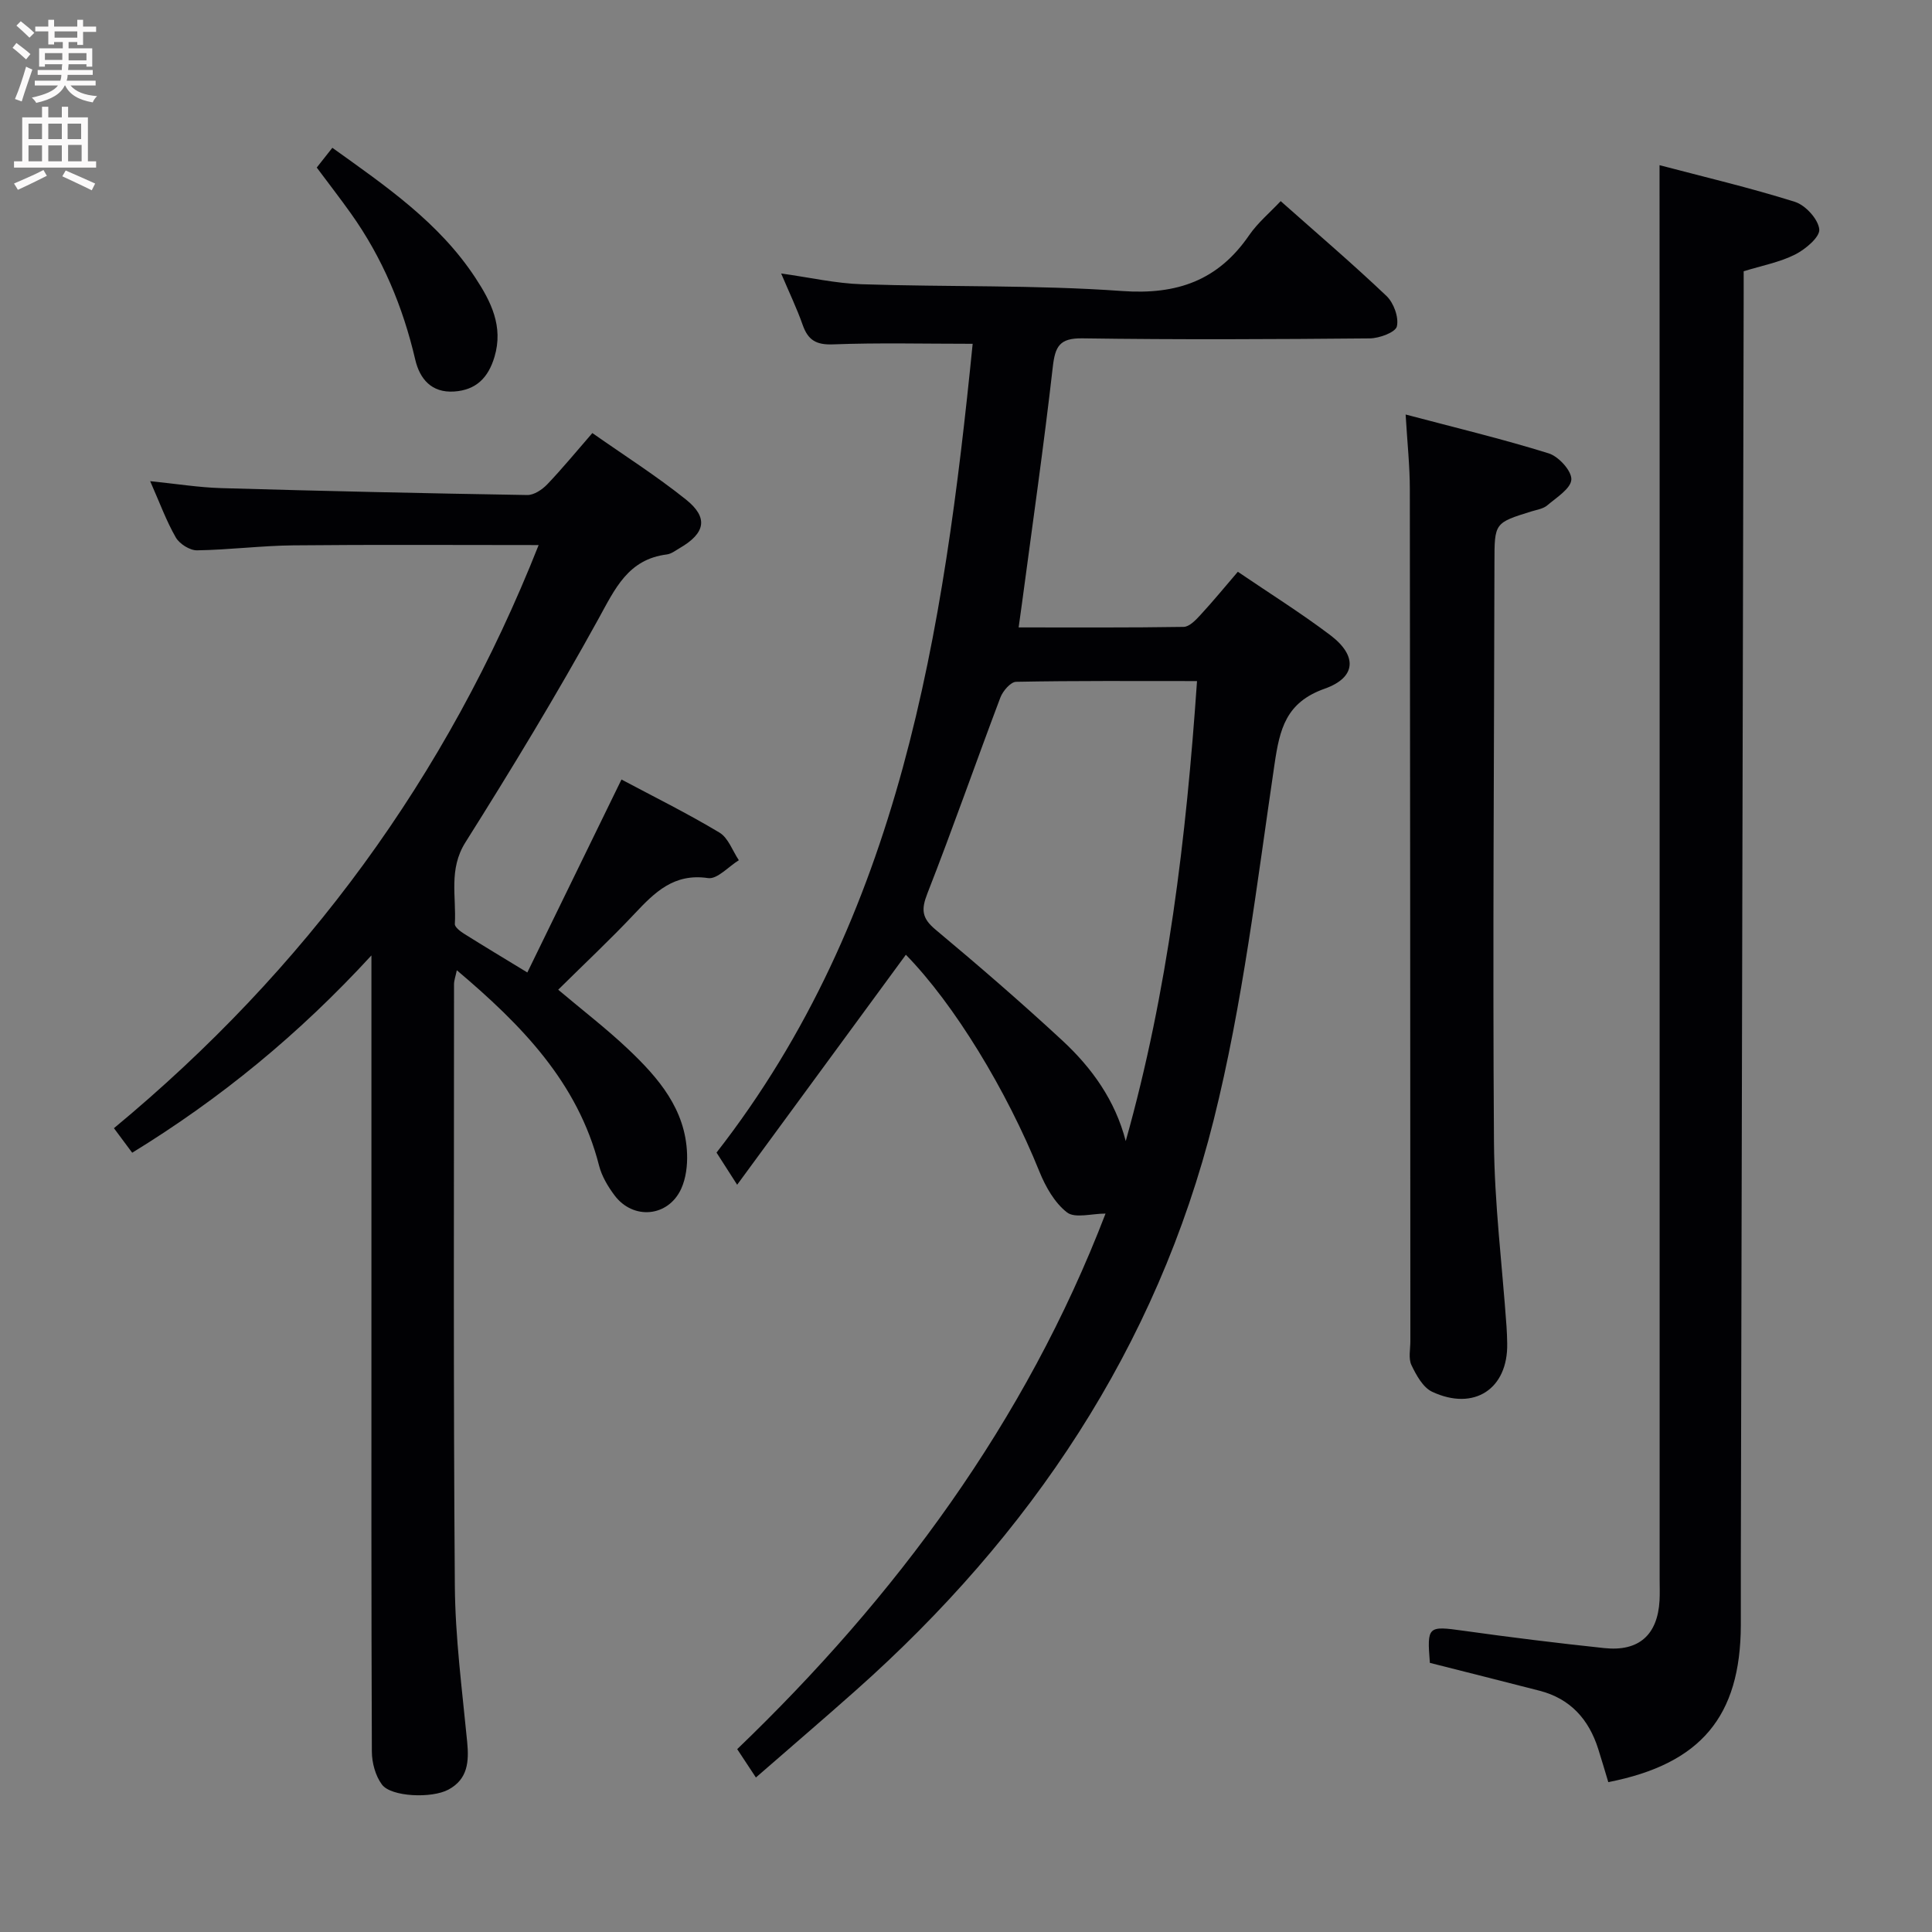 <svg enable-background="new 0 0 400 400" viewBox="0 0 400 400" xmlns="http://www.w3.org/2000/svg"><rect x="0" y="0" width="400" height="400" fill="#808080" stroke="none"/><g fill="#010104"><path d="m201.38 71.18c-10.06 0-19.51-.24-28.93.12-3.49.13-5.16-.9-6.26-4.02-1.2-3.41-2.78-6.69-4.46-10.66 5.96.83 11.3 2.06 16.68 2.23 17.96.59 35.98.12 53.88 1.4 11.41.82 19.9-2.17 26.34-11.56 1.76-2.56 4.25-4.63 6.52-7.05 7.59 6.74 14.93 13 21.91 19.64 1.49 1.42 2.58 4.41 2.15 6.29-.28 1.23-3.62 2.47-5.61 2.49-19.83.18-39.66.28-59.48-.01-4.74-.07-5.66 1.64-6.15 5.91-1.86 16.32-4.2 32.59-6.37 48.88-.2 1.47-.41 2.93-.7 5.06 11.63 0 22.89.07 34.16-.11 1.18-.02 2.51-1.41 3.46-2.45 2.58-2.79 4.99-5.73 7.76-8.96 6.58 4.47 13.05 8.52 19.13 13.11 5.64 4.26 5.43 8.77-1.16 11.1-8.03 2.85-9.3 8.33-10.38 15.68-3.64 24.62-6.56 49.5-12.58 73.57-11.8 47.15-37.93 86.01-74.15 118.18-6.58 5.85-13.27 11.57-20.64 17.99-1.33-2.02-2.49-3.78-3.87-5.87 32.77-31.47 59.69-67.72 76.26-110.88-2.88 0-6.32 1.03-7.97-.24-2.57-1.98-4.45-5.32-5.72-8.45-6.79-16.84-17.63-34.66-27.65-44.9-11.3 15.4-22.63 30.85-34.93 47.62-1.92-3-2.97-4.65-4.27-6.66 38.1-48.87 47.05-107.78 53.03-167.45zm46.45 69.83c-12.88 0-25.17-.09-37.45.15-1.14.02-2.76 1.91-3.27 3.27-5.1 13.49-9.85 27.13-15.11 40.56-1.31 3.35-1.14 5.11 1.67 7.46 8.93 7.46 17.75 15.08 26.29 22.99 6.12 5.67 10.94 12.4 13.11 20.81 8.75-31.1 12.51-62.65 14.76-95.24z"/><path d="m111.52 112.85c-17.55 0-34.18-.11-50.81.06-6.64.07-13.28.93-19.92 1.03-1.49.02-3.62-1.33-4.39-2.66-1.97-3.42-3.33-7.19-5.31-11.66 5.35.54 10.02 1.3 14.7 1.44 21.12.61 42.25 1.08 63.38 1.43 1.38.02 3.07-1.11 4.11-2.19 3.1-3.24 5.95-6.72 9.36-10.64 6.52 4.58 13.23 8.84 19.39 13.77 4.69 3.76 4 6.97-1.29 10.04-.86.5-1.74 1.2-2.67 1.32-8.03 1.01-10.71 7.06-14.16 13.33-8.66 15.72-17.98 31.09-27.55 46.28-3.52 5.59-1.86 11.24-2.19 16.9-.04.64 1.13 1.53 1.91 2.02 4.06 2.55 8.17 5.02 13.1 8.02 6.55-13.42 12.94-26.52 19.49-39.95 6.67 3.55 13.64 7 20.29 10.99 1.82 1.09 2.7 3.77 4.01 5.72-2.14 1.31-4.47 3.98-6.37 3.7-7.06-1.05-11.03 2.93-15.23 7.39-5.01 5.33-10.36 10.33-15.8 15.72 5.08 4.29 10.04 8.09 14.56 12.38 6.22 5.9 11.79 12.38 12.12 21.59.09 2.41-.23 5.09-1.22 7.25-2.68 5.85-9.94 6.51-13.8 1.35-1.37-1.83-2.64-3.96-3.2-6.15-4.39-17.24-16.05-29.12-29.45-40.45-.25 1.23-.58 2.08-.58 2.93 0 41.5-.15 83 .17 124.49.08 10.78 1.51 21.55 2.55 32.31.4 4.11.15 7.73-3.86 9.9-3.47 1.88-11.88 1.52-13.78-1.03-1.35-1.81-2.08-4.51-2.09-6.82-.13-31-.09-62-.09-93 0-21.83 0-43.67 0-65.5 0-1.64 0-3.28 0-6.35-15.11 16.44-31.32 29.68-49.53 40.85-1.33-1.78-2.49-3.35-3.78-5.08 39.6-32.8 68.91-72.65 87.93-120.73z"/><path d="m343.59 34.2c9.23 2.43 18.74 4.67 28.03 7.59 2.18.69 4.82 3.58 5.04 5.68.17 1.6-2.87 4.15-5.01 5.23-3.21 1.61-6.89 2.3-10.64 3.46v4.57c-.2 87.59-.39 175.19-.59 262.78-.01 4.33.01 8.66 0 12.99-.07 18.87-8.28 28.72-27.44 32.47-.68-2.26-1.36-4.58-2.09-6.88-1.95-6.14-5.78-10.41-12.17-12.05-7.53-1.94-15.06-3.83-22.68-5.76-.61-7.63-.42-7.68 6.97-6.65 9.69 1.36 19.42 2.56 29.15 3.59 7.15.76 11.03-2.73 11.43-9.85.08-1.49.02-3 .02-4.5 0-75.79 0-151.57 0-227.36-.02-21.44-.02-42.88-.02-65.31z"/><path d="m291.02 85.82c10.28 2.72 20.04 5.06 29.61 8.04 2.06.64 4.78 3.62 4.7 5.41-.08 1.87-3.07 3.73-4.99 5.36-.83.71-2.13.9-3.24 1.24-7.69 2.39-7.68 2.38-7.69 10.59-.07 39.98-.38 79.96-.1 119.93.09 12.76 1.7 25.51 2.6 38.26.08 1.16.12 2.33.14 3.49.19 9.39-6.83 14.08-15.54 10.01-1.9-.89-3.29-3.44-4.29-5.53-.65-1.37-.22-3.27-.22-4.94-.03-58.81-.03-117.61-.11-176.42 0-4.77-.52-9.53-.87-15.44z"/><path d="m65.58 34.69c1.13-1.43 2.04-2.59 3.23-4.09 11.02 7.9 22.12 15.47 29.64 26.96 3.2 4.88 5.81 10.02 3.93 16.32-1.29 4.33-3.8 6.87-8.35 7.18-4.72.31-7.13-2.64-8.06-6.61-2.55-10.95-6.8-21.1-13.32-30.26-2.21-3.1-4.54-6.11-7.07-9.5z"/></g><path d="m2.6 9.9.8-1c.9.7 1.9 1.4 2.9 2.3l-.9 1.1c-1.1-1-2-1.8-2.8-2.4zm.5 10.6c.9-2.1 1.6-4.3 2.3-6.7.4.2.8.4 1.3.6-.7 2.1-1.5 4.3-2.2 6.6zm.3-15.2.9-.9c1 .8 2 1.6 2.8 2.4l-1 1c-.9-.9-1.8-1.7-2.7-2.5zm12.6-1.2h1.2v1.4h2.7v1.1h-2.7v2.7h-1.2v-.6h-1.8v1.3h4.9v3.8h-1.2v-.5h-3.7c0 .4-.1.9-.1 1.2h5.1v1h-5.2c0 .5-.1.9-.2 1.2h6v1h-5.2c1.1 1.3 2.9 2 5.5 2.2-.4.4-.7.8-.9 1.3-2.9-.5-4.8-1.6-5.7-3.5h-.1c-.8 1.7-2.7 2.9-5.9 3.6-.2-.4-.6-.8-.9-1.1 2.8-.6 4.6-1.4 5.4-2.5h-4.8v-1h5.3c.1-.3.2-.7.2-1.2h-4.9v-1h5c0-.4 0-.8.1-1.2h-3.6v.5h-1.2v-3.8h4.9v-1.3h-1.8v.5h-1.2v-2.7h-2.7v-1h2.7v-1.4h1.2v1.4h4.8zm-6.7 8.3h3.6c0-.4 0-.9 0-1.4h-3.6zm1.9-4.6h4.8v-1.3h-4.7v1.3zm6.7 3.2h-3.7v1.5h3.7z" fill="#fbfafa"/><path d="m8.7 22.1h1.3v2.2h2.8v-2.2h1.3v2.2h4.1v9.1h1.7v1.3h-17v-1.3h1.7v-9.1h4.1zm.3 13.1.7 1.2c-1.8.9-3.8 1.9-6 2.9-.2-.4-.5-.8-.8-1.3 2.3-1 4.4-1.9 6.1-2.8zm-3.1-6.4h2.8v-3.2h-2.8zm0 4.6h2.8v-3.3h-2.8zm4.1-4.6h2.8v-3.2h-2.8zm0 4.6h2.8v-3.3h-2.8zm3.6 1.9c2.1.9 4.1 1.8 6.1 2.7l-.7 1.4c-2.2-1.1-4.2-2-6.1-2.9zm3.2-9.7h-2.8v3.2h2.8zm-2.7 7.8h2.8v-3.4h-2.8z" fill="#fbfafa"/></svg>